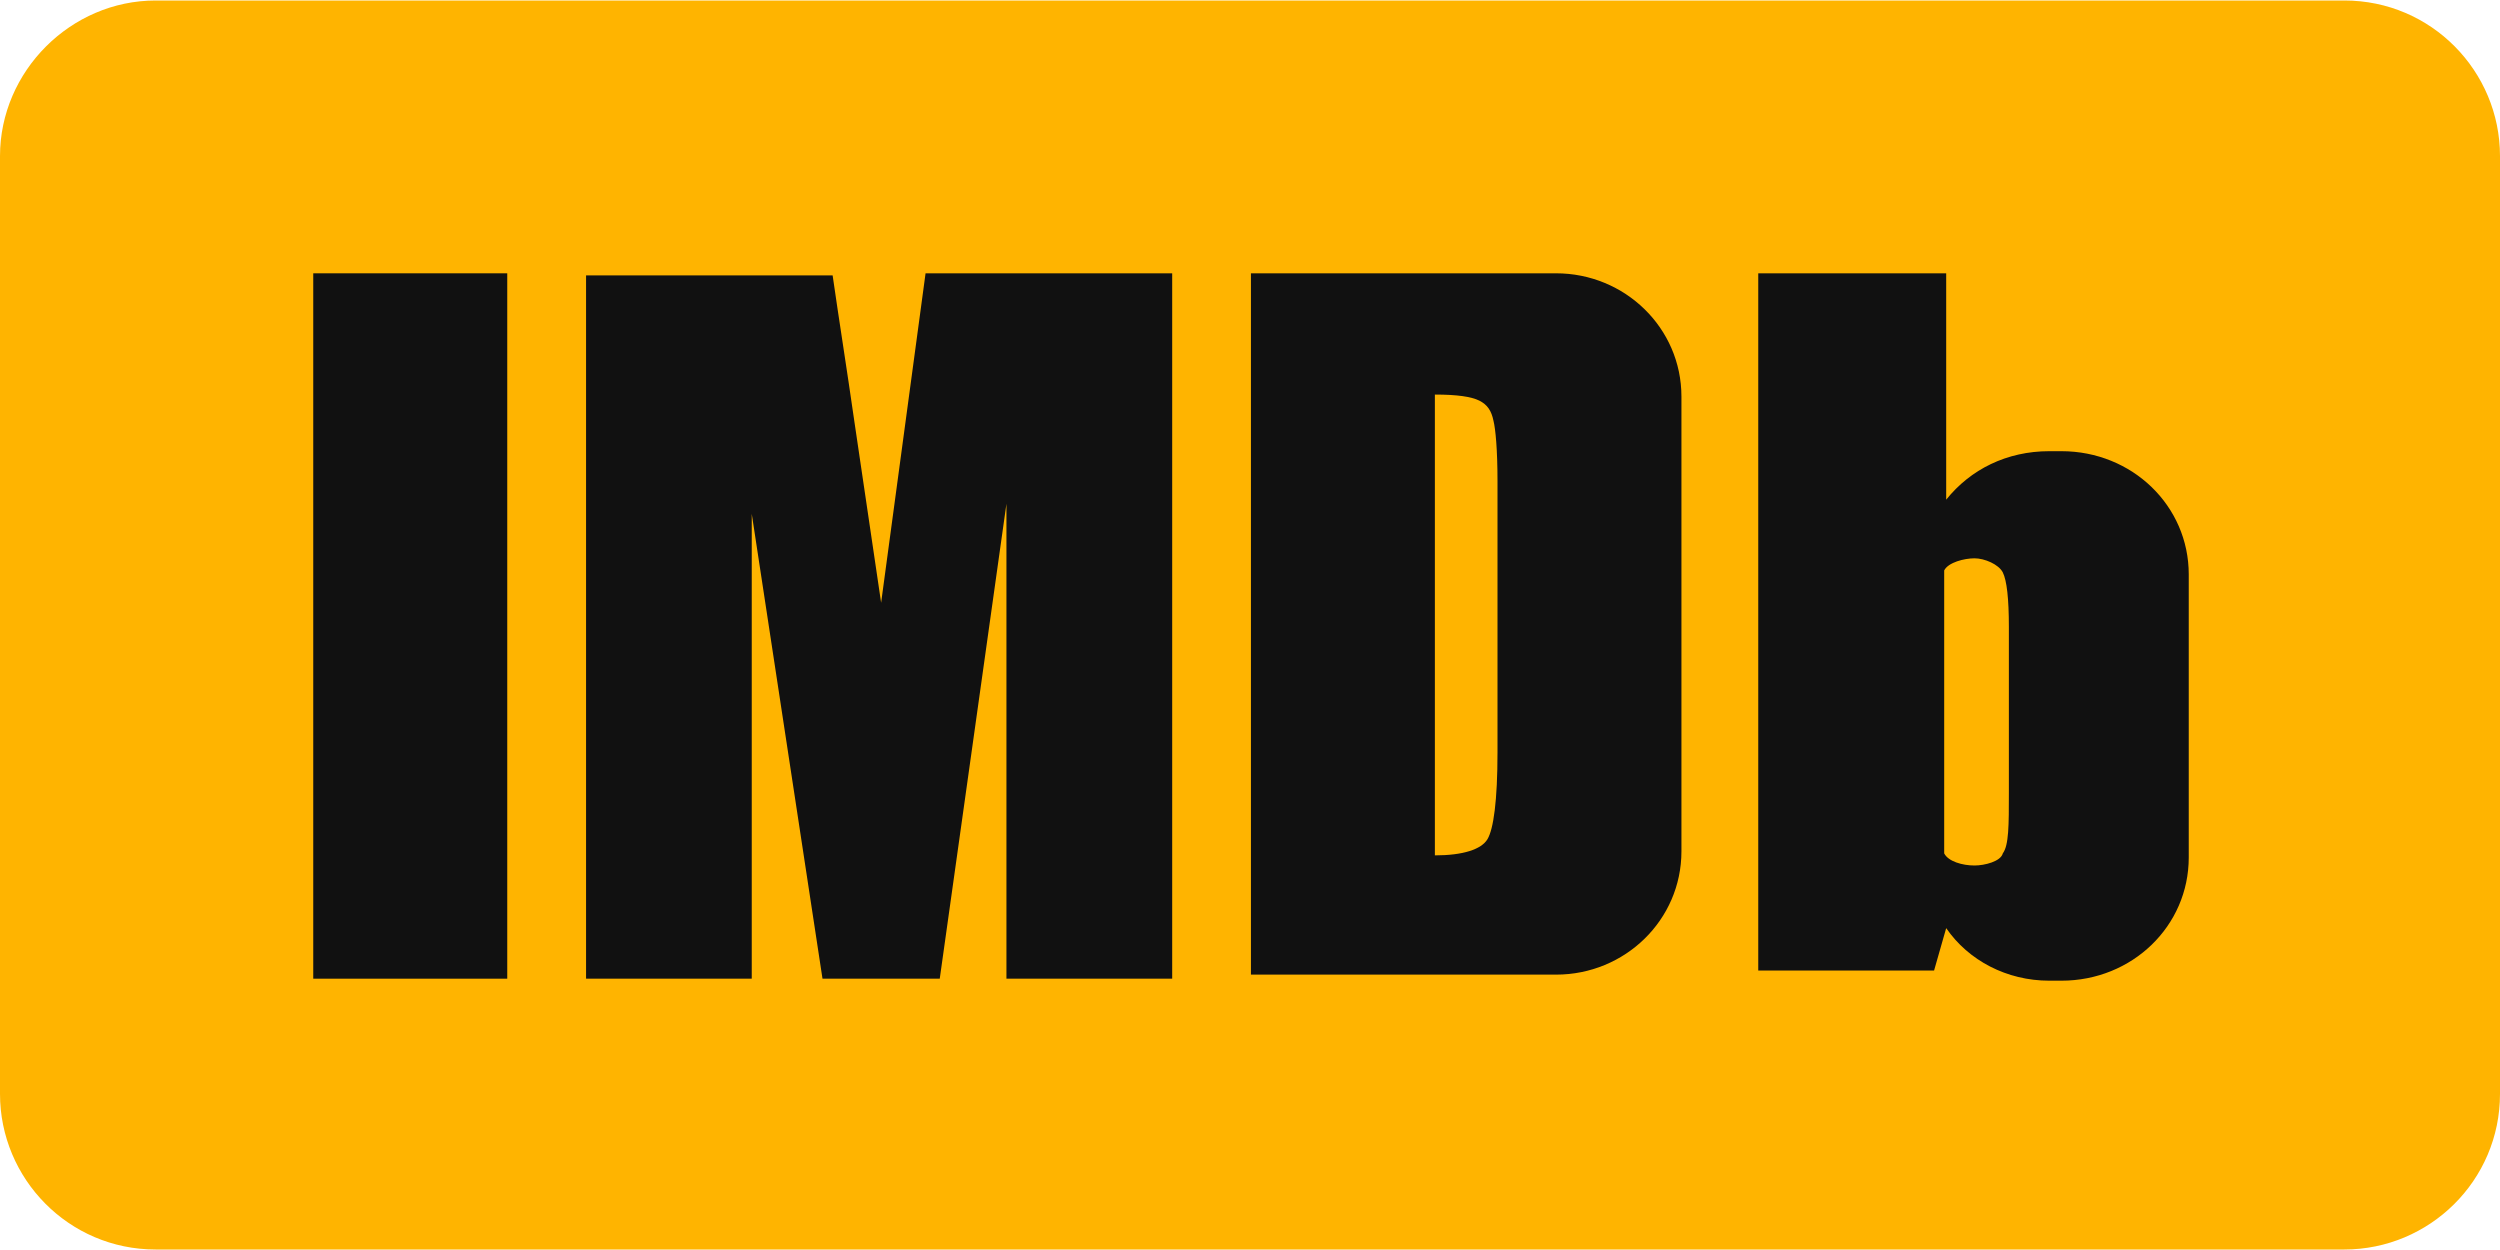 <svg xmlns="http://www.w3.org/2000/svg" width="40" height="20" viewBox="0 0 40 20" fill="none">
  <path d="M2.49 0.008H37.51C38.901 0.008 40 1.14 40 2.498V17.502C40 18.892 38.868 19.992 37.51 19.992H2.49C1.099 19.992 0 18.86 0 17.502V2.498C0 1.14 1.132 0.008 2.49 0.008Z" fill="#FFB400"/>
  <path d="M5.012 15.659H8.116V4.373H5.012V15.659Z" fill="#111111"/>
  <path d="M14.809 4.373L14.098 9.644L13.678 6.799C13.548 5.893 13.419 5.085 13.322 4.406H9.377V15.659H12.028V8.221L13.16 15.659H15.036L16.103 8.06V15.659H18.755V4.373H14.809Z" fill="#111111"/>
  <path d="M20.015 15.659V4.373H24.898C25.997 4.373 26.903 5.246 26.903 6.346V13.621C26.903 14.721 25.997 15.594 24.898 15.594H20.015V15.659ZM23.669 6.41C23.54 6.346 23.314 6.313 22.958 6.313V13.686C23.411 13.686 23.702 13.589 23.799 13.428C23.896 13.266 23.96 12.813 23.96 12.037V7.704C23.96 7.187 23.928 6.863 23.896 6.734C23.863 6.572 23.799 6.475 23.669 6.41Z" fill="#111111"/>
  <path d="M32.788 7.219H32.983C34.114 7.219 35.02 8.092 35.02 9.191V13.719C35.02 14.818 34.114 15.691 32.983 15.691H32.788C32.109 15.691 31.495 15.368 31.139 14.85L30.945 15.529H28.132V4.373H31.139V7.995C31.527 7.51 32.109 7.219 32.788 7.219ZM32.142 12.684V10.032C32.142 9.579 32.109 9.288 32.045 9.159C31.98 9.03 31.754 8.933 31.592 8.933C31.43 8.933 31.172 8.997 31.107 9.127V10.032V12.781V13.654C31.172 13.783 31.398 13.848 31.592 13.848C31.754 13.848 32.012 13.783 32.045 13.654C32.142 13.524 32.142 13.201 32.142 12.684Z" fill="#111111"/>
</svg>
